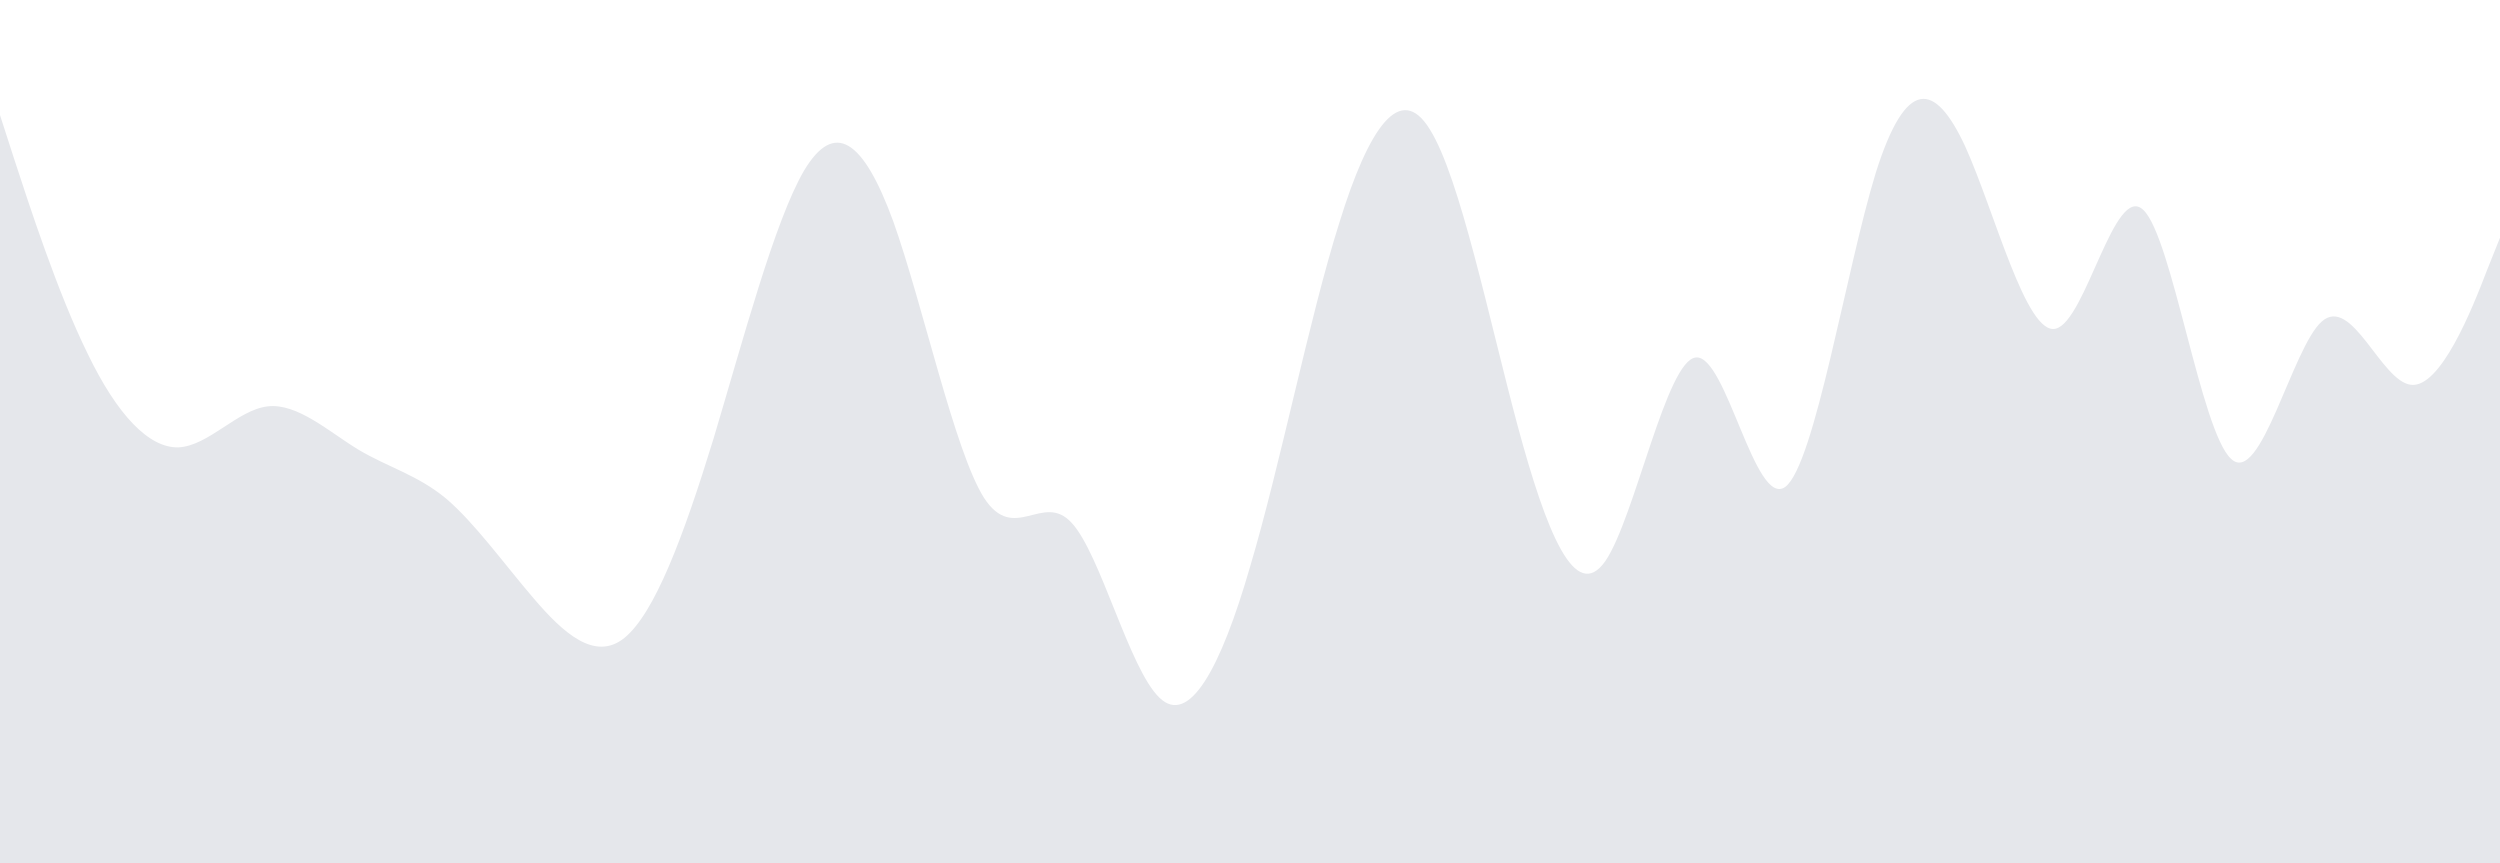 <svg id="visual" viewBox="0 0 347.58 120" width="347.58" height="120" xmlns="http://www.w3.org/2000/svg" xmlns:xlink="http://www.w3.org/1999/xlink" version="1.1"><rect x="0" y="0" width="347.58" height="120" fill="#E5E7EB"></rect><path d="M0 16L2 22.2C4 28.3 8 40.7 12.2 49.2C16.3 57.7 20.7 62.3 24.8 62.2C29 62 33 57 37.2 56.5C41.3 56 45.7 60 49.8 62.5C54 65 58 66 62 69.3C66 72.7 70 78.3 74.2 83.2C78.3 88 82.7 92 86.8 88.7C91 85.3 95 74.7 99.2 61C103.3 47.3 107.7 30.7 111.8 23.7C116 16.7 120 19.3 124.2 30.8C128.3 42.3 132.7 62.7 136.8 69.2C141 75.7 145 68.3 149 72.7C153 77 157 93 161.2 97C165.3 101 169.7 93 173.8 78.8C178 64.7 182 44.3 186.2 31C190.3 17.7 194.7 11.3 198.8 18C203 24.7 207 44.3 211 59.2C215 74 219 84 223.2 78C227.3 72 231.7 50 235.8 49.7C240 49.3 244 70.7 248.2 67.7C252.3 64.7 256.7 37.3 260.8 24C265 10.7 269 11.3 273.2 20.3C277.3 29.3 281.7 46.7 285.8 45.7C290 44.7 294 25.3 298 29.2C302 33 306 60 310.2 63.8C314.3 67.7 318.7 48.3 322.8 44.7C327 41 331 53 335.2 53.5C339.3 54 343.7 43 345.8 37.5L348 32L348 0L345.8 0C343.7 0 339.3 0 335.2 0C331 0 327 0 322.8 0C318.7 0 314.3 0 310.2 0C306 0 302 0 298 0C294 0 290 0 285.8 0C281.7 0 277.3 0 273.2 0C269 0 265 0 260.8 0C256.7 0 252.3 0 248.2 0C244 0 240 0 235.8 0C231.7 0 227.3 0 223.2 0C219 0 215 0 211 0C207 0 203 0 198.8 0C194.7 0 190.3 0 186.2 0C182 0 178 0 173.8 0C169.7 0 165.3 0 161.2 0C157 0 153 0 149 0C145 0 141 0 136.8 0C132.7 0 128.3 0 124.2 0C120 0 116 0 111.8 0C107.7 0 103.3 0 99.2 0C95 0 91 0 86.8 0C82.7 0 78.3 0 74.2 0C70 0 66 0 62 0C58 0 54 0 49.8 0C45.7 0 41.3 0 37.2 0C33 0 29 0 24.8 0C20.7 0 16.3 0 12.2 0C8 0 4 0 2 0L0 0Z" fill="#FFF" stroke-linecap="round" stroke-linejoin="miter"></path></svg>